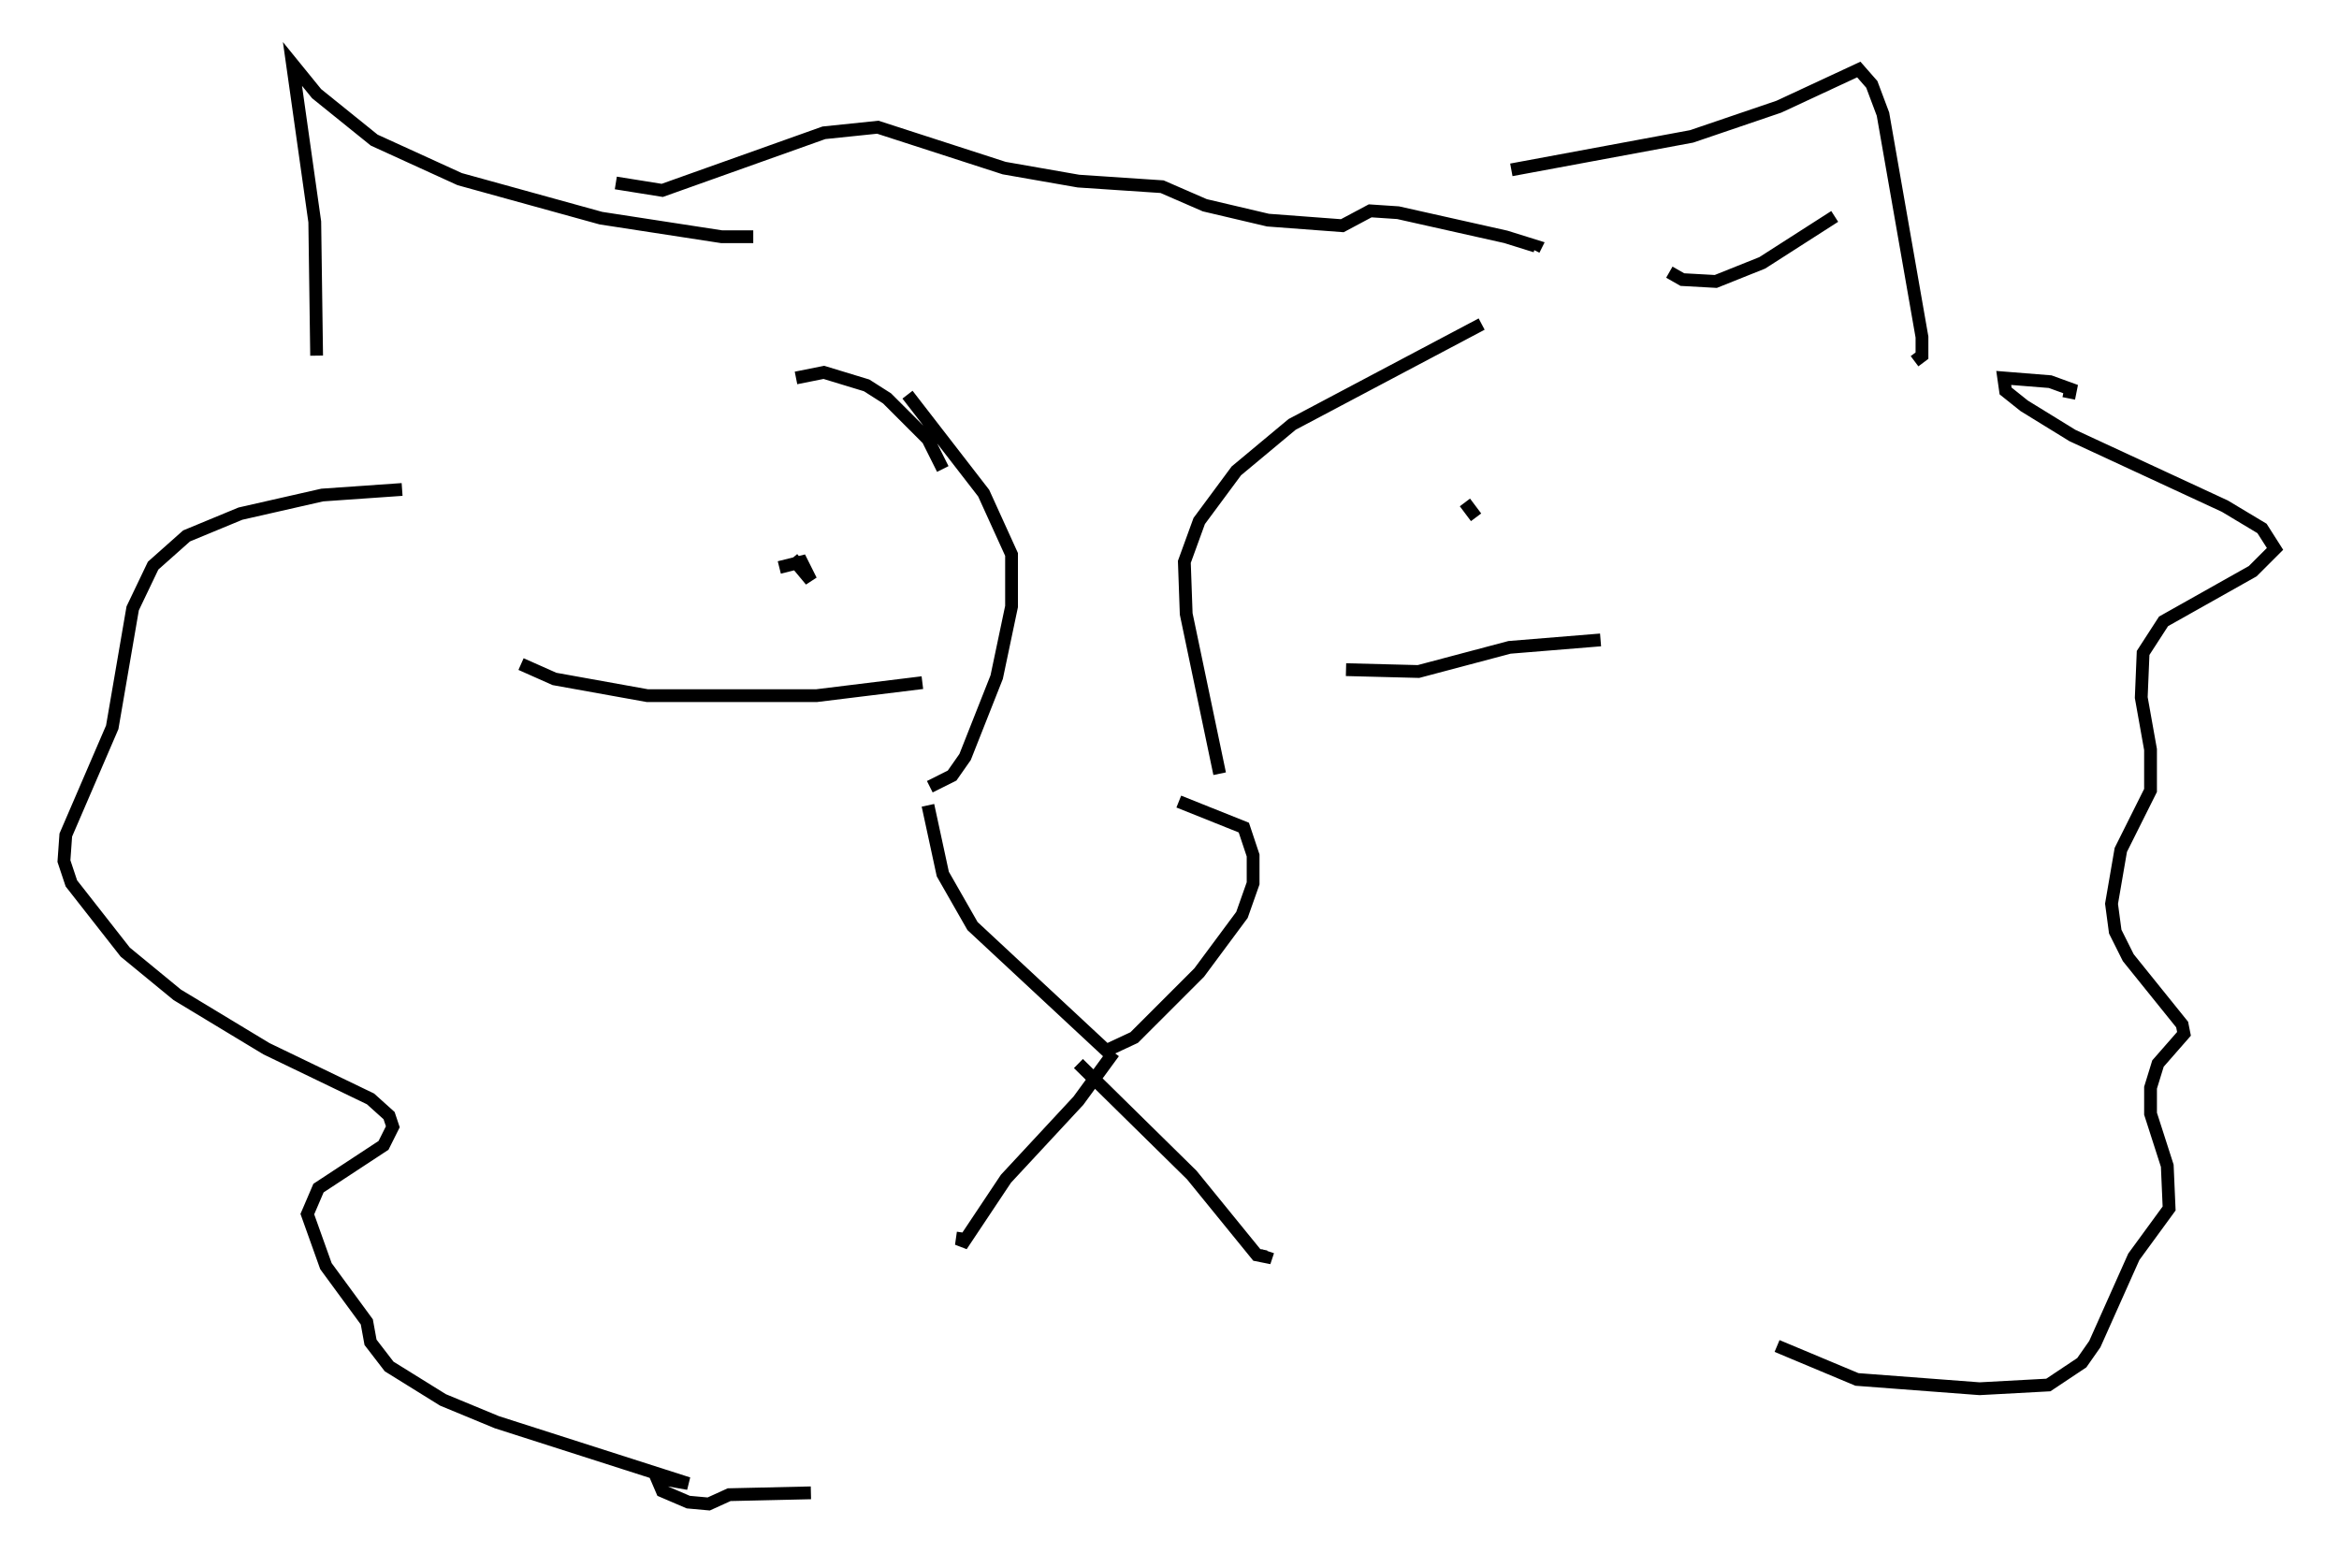 <?xml version="1.0" encoding="utf-8" ?>
<svg baseProfile="full" height="122.57" version="1.1" width="182.849" xmlns="http://www.w3.org/2000/svg" xmlns:ev="http://www.w3.org/2001/xml-events" xmlns:xlink="http://www.w3.org/1999/xlink"><defs /><rect fill="white" height="122.57" width="182.849" x="0" y="0" /><path d="M73.268, 62.374 m18.883, 0.291 l5.084, 2.034 0.726, 2.179 l0.0, 2.179 -0.872, 2.469 l-3.341, 4.503 -5.084, 5.084 l-2.179, 1.017 -10.458, -9.732 l-2.324, -4.067 -1.162, -5.374 m0.145, -1.453 l1.743, -0.872 1.017, -1.453 l2.469, -6.246 1.162, -5.52 l0.0, -4.067 -2.179, -4.793 l-5.955, -7.698 m24.402, 29.631 l-2.615, -12.492 -0.145, -4.067 l1.162, -3.196 2.905, -3.922 l4.358, -3.631 14.816, -7.844 m-10.603, 27.017 l5.665, 0.145 7.117, -1.888 l7.117, -0.581 m-10.603, -10.749 l0.872, 1.162 m-43.285, 12.927 l-8.279, 1.017 -13.218, 0.0 l-7.263, -1.307 -2.615, -1.162 m20.19, -7.553 l1.743, -0.436 0.726, 1.453 l-1.453, -1.743 m11.765, -6.972 l-1.162, -2.324 -3.196, -3.196 l-1.598, -1.017 -3.341, -1.017 l-2.179, 0.436 m24.838, 52.726 l-2.76, 3.777 -5.665, 6.101 l-3.486, 5.229 0.145, -1.017 m9.006, -13.218 l8.86, 8.715 5.084, 6.246 l0.726, 0.145 0.145, -0.436 m19.028, -84.536 l14.089, -2.615 6.827, -2.324 l6.246, -2.905 1.017, 1.162 l0.872, 2.324 3.05, 17.43 l0.0, 1.453 -0.581, 0.436 m-90.782, -9.732 l-2.469, 0.0 -9.441, -1.453 l-11.039, -3.05 -6.682, -3.05 l-4.503, -3.631 -1.888, -2.324 l1.743, 12.346 0.145, 10.458 m136.972, 3.341 l0.145, -0.726 -1.598, -0.581 l-3.631, -0.291 0.145, 1.017 l1.453, 1.162 3.777, 2.324 l11.911, 5.52 2.905, 1.743 l1.017, 1.598 -1.743, 1.743 l-6.972, 3.922 -1.598, 2.469 l-0.145, 3.486 0.726, 4.067 l0.0, 3.196 -2.324, 4.648 l-0.726, 4.212 0.291, 2.179 l1.017, 2.034 4.212, 5.229 l0.145, 0.726 -2.034, 2.324 l-0.581, 1.888 0.0, 2.034 l1.307, 4.067 0.145, 3.341 l-2.76, 3.777 -3.05, 6.827 l-1.017, 1.453 -2.615, 1.743 l-5.374, 0.291 -9.587, -0.726 l-6.246, -2.615 m-107.486, -66.961 l-6.246, 0.436 -6.391, 1.453 l-4.212, 1.743 -2.615, 2.324 l-1.598, 3.341 -1.598, 9.296 l-3.631, 8.425 -0.145, 2.034 l0.581, 1.743 4.212, 5.374 l4.067, 3.341 6.972, 4.212 l8.134, 3.922 1.453, 1.307 l0.291, 0.872 -0.726, 1.453 l-5.084, 3.341 -0.872, 2.034 l1.453, 4.067 3.196, 4.358 l0.291, 1.598 1.453, 1.888 l4.212, 2.615 4.212, 1.743 l14.961, 4.793 -2.469, -0.436 l0.436, 1.017 2.034, 0.872 l1.598, 0.145 1.598, -0.726 l6.391, -0.145 m-15.251, -102.402 l3.631, 0.581 12.637, -4.503 l4.212, -0.436 9.877, 3.196 l5.81, 1.017 6.536, 0.436 l3.341, 1.453 4.939, 1.162 l5.81, 0.436 2.179, -1.162 l2.179, 0.145 8.425, 1.888 l2.324, 0.726 -0.145, 0.291 m10.603, 1.743 l1.017, 0.581 2.615, 0.145 l3.631, -1.453 5.665, -3.631 " fill="none" stroke="black" stroke-width="1" /></svg>